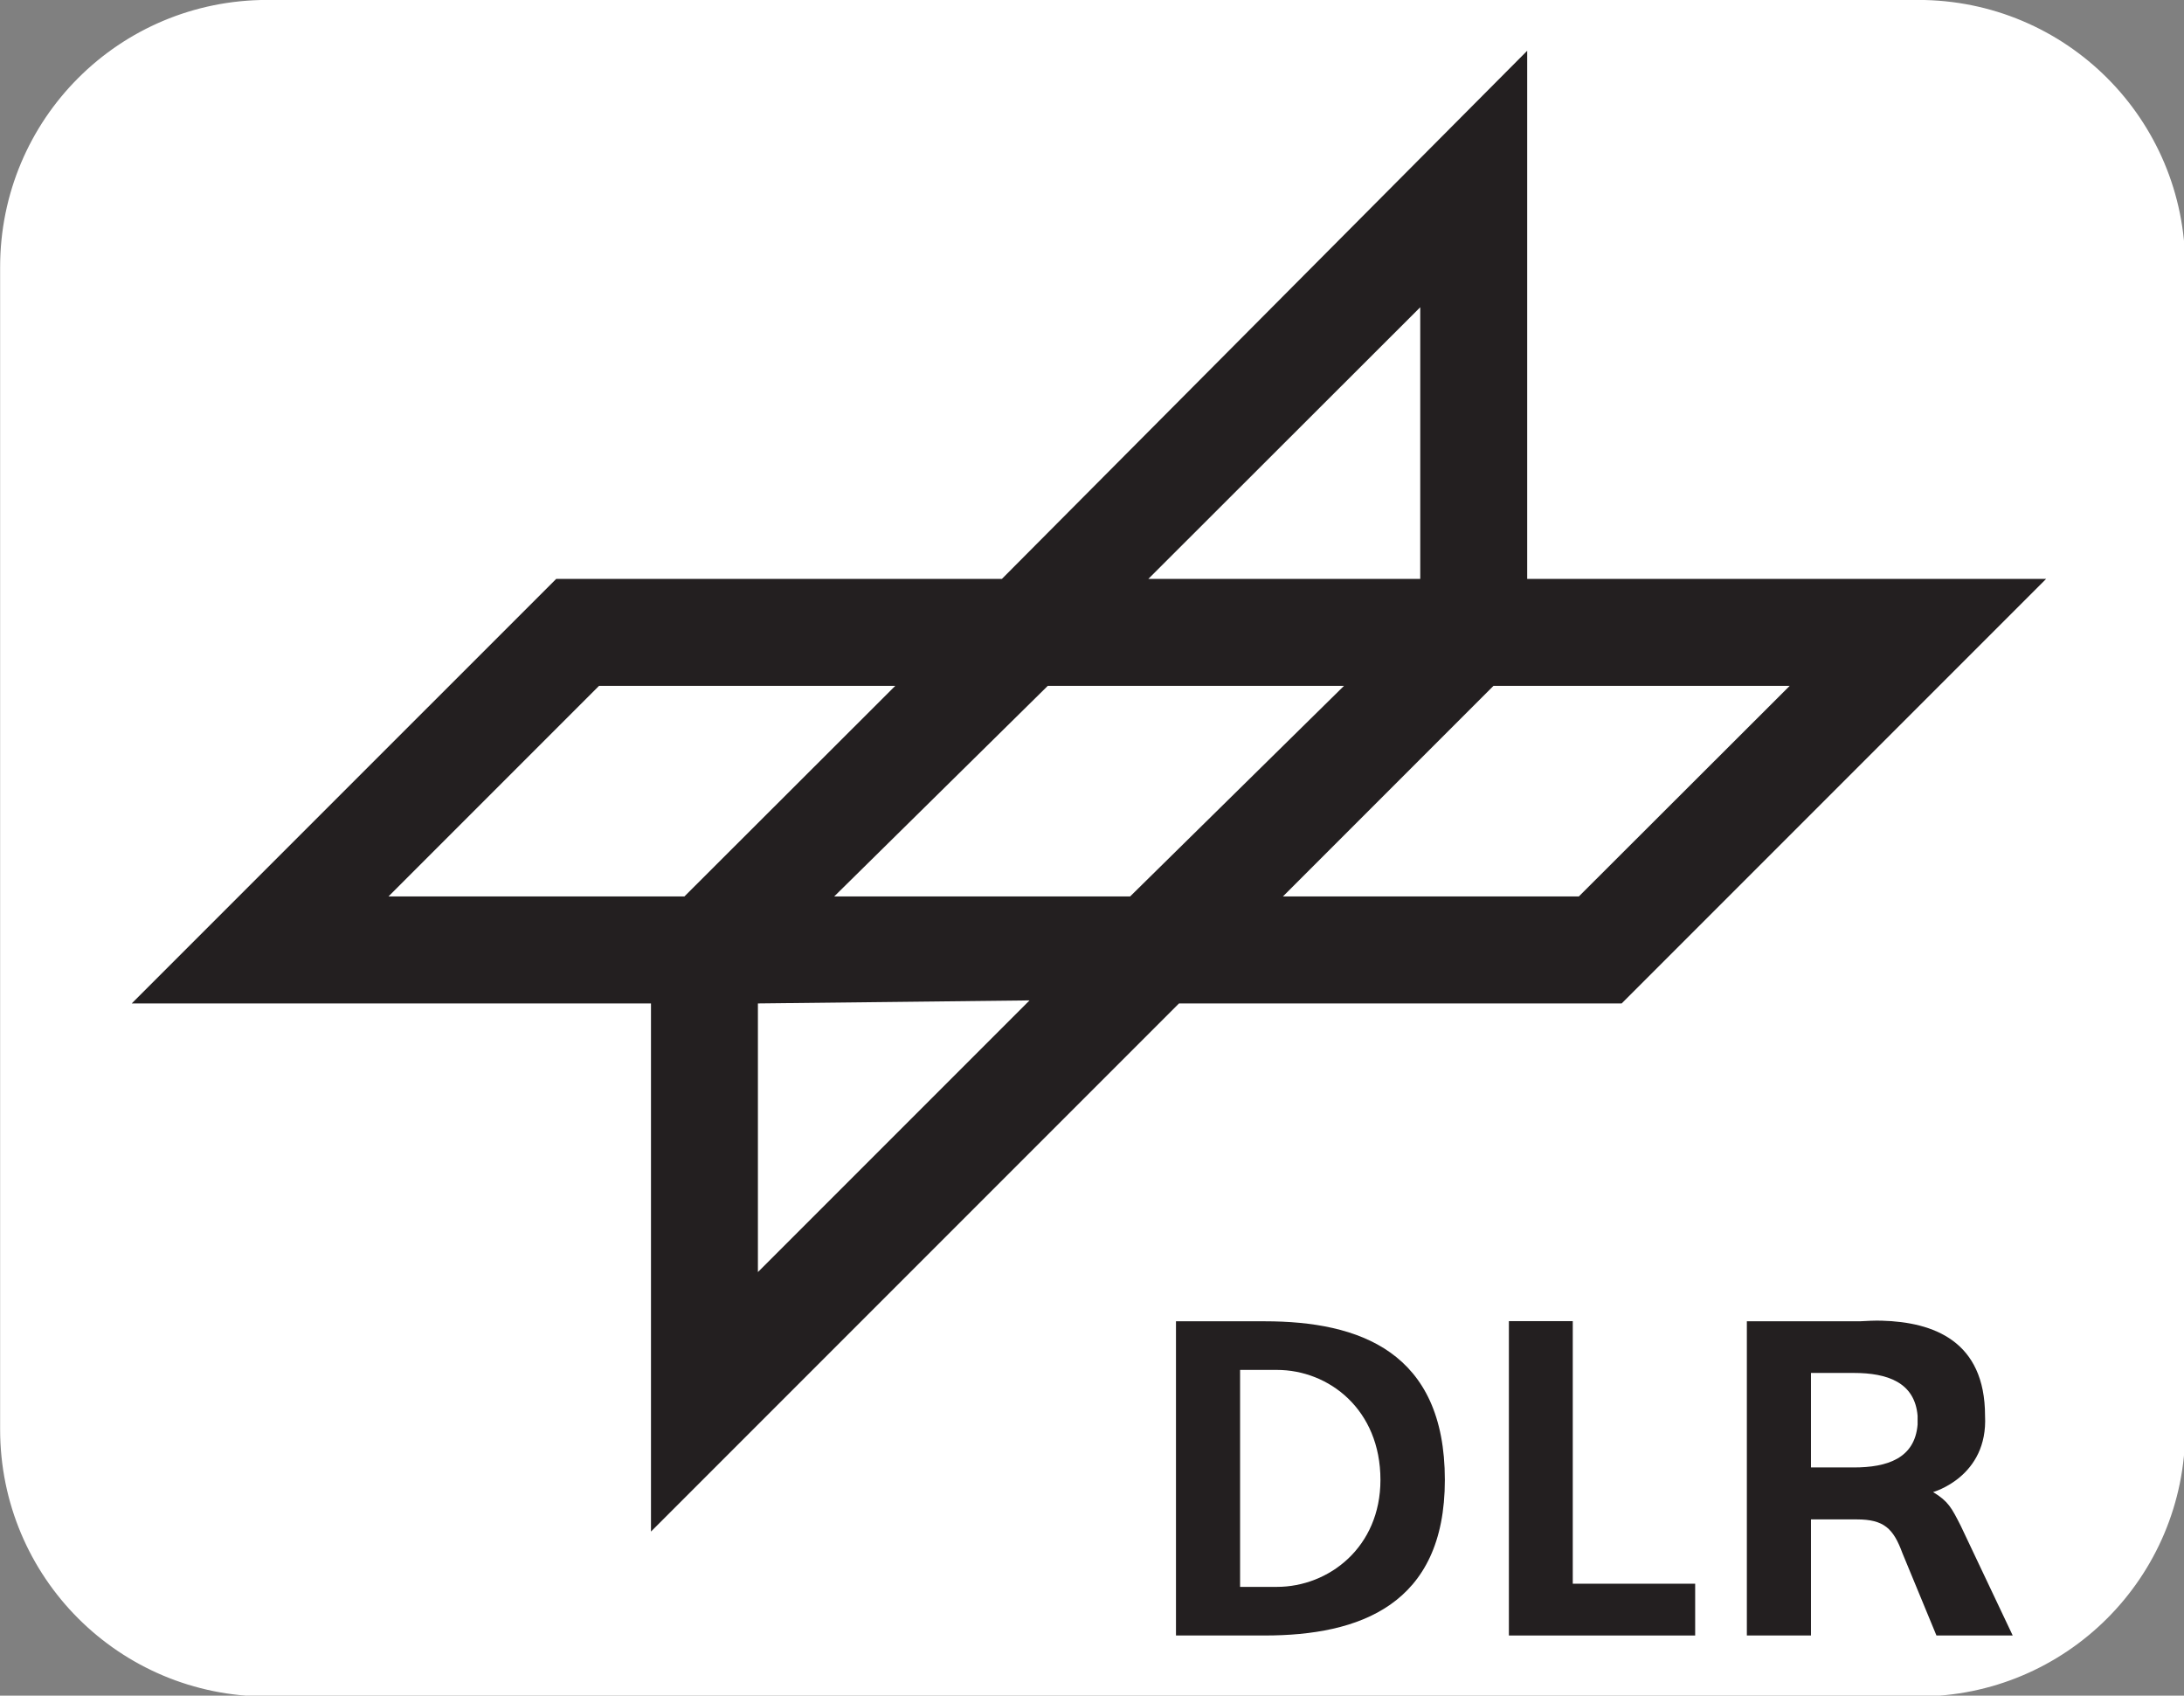 <?xml version="1.0" encoding="UTF-8" standalone="no"?>
<!-- Created with Inkscape (http://www.inkscape.org/) -->

<svg
   version="1.0"
   width="808.484"
   height="627.587"
   id="svg7217"
   sodipodi:docname="DLR.svg"
   inkscape:version="1.3 (1:1.3+202307231459+0e150ed6c4)"
   xmlns:inkscape="http://www.inkscape.org/namespaces/inkscape"
   xmlns:sodipodi="http://sodipodi.sourceforge.net/DTD/sodipodi-0.dtd"
   xmlns="http://www.w3.org/2000/svg"
   xmlns:svg="http://www.w3.org/2000/svg">
  <rect width="100%" height="100%" fill="#808080" stroke="none"/>
  <sodipodi:namedview
     id="namedview1"
     pagecolor="#505050"
     bordercolor="#eeeeee"
     borderopacity="1"
     inkscape:showpageshadow="0"
     inkscape:pageopacity="0"
     inkscape:pagecheckerboard="0"
     inkscape:deskcolor="#d1d1d1"
     inkscape:zoom="0.5917822"
     inkscape:cx="221.36523"
     inkscape:cy="398.79537"
     inkscape:window-width="1920"
     inkscape:window-height="998"
     inkscape:window-x="0"
     inkscape:window-y="24"
     inkscape:window-maximized="1"
     inkscape:current-layer="g13322" />
  <defs
     id="defs7219" />
  <g
     transform="translate(-2081.278,1516.489)"
     id="layer1">
    <g
       transform="matrix(3.599,0,0,3.599,-5472.086,2431.644)"
       id="g13322">
      <path
         id="rect1"
         style="fill:#ffffff;stroke:#ffffff;stroke-width:5;stroke-linecap:round;stroke-linejoin:round"
         transform="matrix(0.278,0,0,0.278,2098.752,-1097.015)"
         d="M 98.847,2.5 H 709.637 c 53.376,0 96.347,42.971 96.347,96.347 V 528.74 c 0,53.376 -42.971,96.347 -96.347,96.347 H 98.847 C 45.471,625.087 2.5,582.116 2.5,528.74 V 98.847 C 2.5,45.471 45.471,2.5 98.847,2.5 Z" />
      <path
         d="M 434.281,67.438 380.25,121.75 H 334.406 L 290.75,165.406 h 53.406 v 54.312 l 54.312,-54.312 H 444 L 487.656,121.75 h -53.375 z m -11,26.375 V 121.75 H 395.312 Z M 338.812,132.75 h 30.469 l -21.688,21.656 h -30.438 z m 46.156,0 h 30.469 l -22,21.656 H 363 Z m 45.844,0 h 30.469 l -21.688,21.656 h -30.438 z m -47.719,32.344 -27.938,27.938 v -27.625 z"
         transform="translate(1821.542,-1159.225)"
         style="fill:#231f20;fill-rule:evenodd;stroke:none"
         id="path13300" />
      <path
         d="m 398.156,198.094 v 32.312 h 9.125 c 9.724,-1e-5 18.531,-3.121 18.531,-16 -10e-6,-13.197 -8.807,-16.312 -18.531,-16.312 z m 6.594,5 h 3.781 c 5.354,0 10.656,4.077 10.656,11.312 10e-6,6.917 -5.302,11 -10.656,11 H 404.75 Z"
         transform="translate(1821.542,-1159.225)"
         style="fill:#231f20;fill-rule:evenodd;stroke:none"
         id="path13304" />
      <path
         d="m 470.75,198.031 c -0.76,-0.021 -1.505,0.023 -2.25,0.062 h -11.625 v 32.312 h 6.594 v -11.938 h 0.938 3.781 c 2.807,0 3.761,0.951 4.688,3.469 l 3.5,8.469 h 7.844 L 478.875,219.125 c -0.955,-1.881 -1.281,-2.514 -2.844,-3.469 10e-6,0 5.662,-1.563 5.344,-7.844 -10e-6,-7.699 -5.307,-9.636 -10.625,-9.781 z m -7.281,5.375 h 4.406 c 3.444,0 6.273,0.962 6.562,4.406 v 0.906 c -0.289,3.473 -3.118,4.406 -6.562,4.406 h -4.406 z"
         transform="translate(1821.542,-1159.225)"
         style="fill:#231f20;fill-rule:evenodd;stroke:none"
         id="path13312" />
      <path
         d="m 2253.941,-928.819 h 19.16 v -5.325 h -12.59 v -27.003 h -6.57 z"
         style="fill:#231f20;fill-rule:evenodd;stroke:none"
         id="path13308" />
    </g>
  </g>
</svg>
